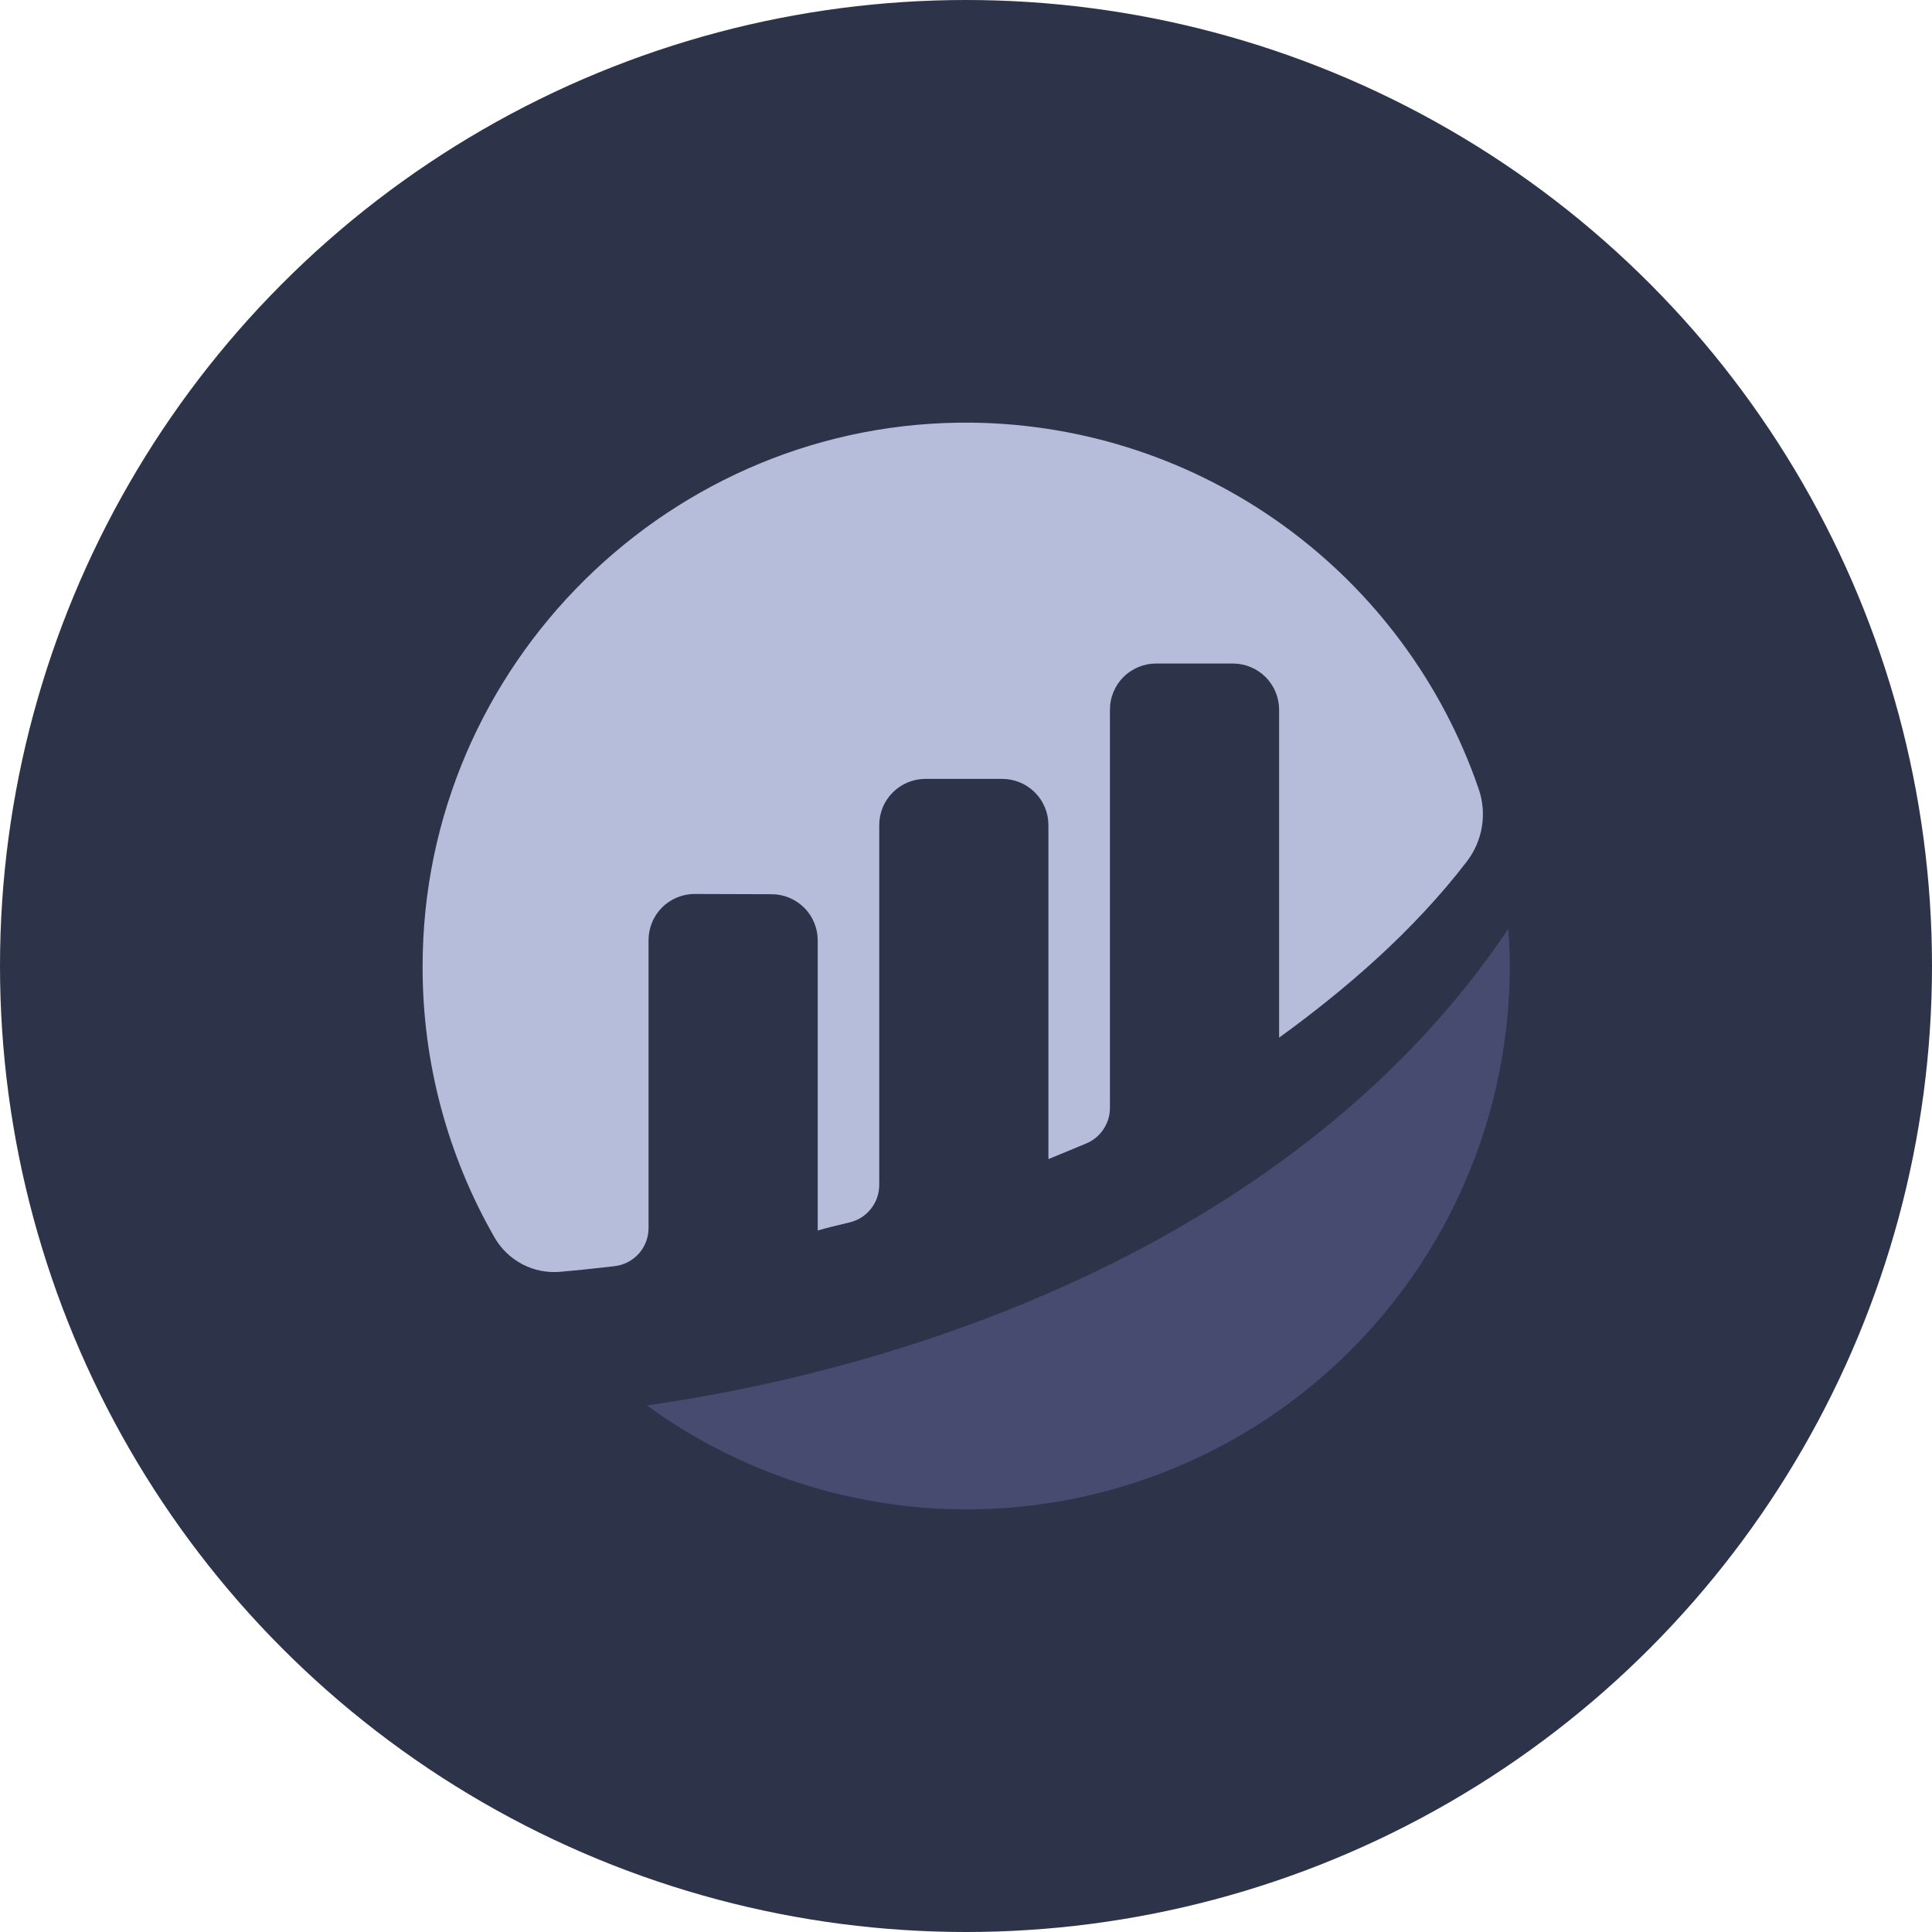 <svg width="32" height="32" viewBox="0 0 32 32" fill="none" xmlns="http://www.w3.org/2000/svg">
<circle cx="16" cy="16" r="16" fill="#2D344A"/>
<path d="M10.742 15.57C10.742 15.47 10.762 15.37 10.801 15.277C10.839 15.184 10.896 15.1 10.967 15.029C11.038 14.958 11.123 14.902 11.216 14.864C11.309 14.826 11.408 14.806 11.509 14.807L12.78 14.811C12.983 14.811 13.177 14.892 13.32 15.035C13.464 15.178 13.544 15.373 13.544 15.575V20.381C13.687 20.339 13.871 20.294 14.072 20.247C14.212 20.214 14.336 20.135 14.425 20.022C14.514 19.91 14.563 19.77 14.563 19.627V13.665C14.563 13.463 14.643 13.268 14.787 13.125C14.93 12.982 15.124 12.901 15.327 12.901H16.601C16.803 12.901 16.998 12.982 17.141 13.125C17.284 13.268 17.365 13.463 17.365 13.665V19.198C17.365 19.198 17.684 19.069 17.994 18.938C18.11 18.89 18.208 18.808 18.277 18.703C18.347 18.599 18.384 18.477 18.384 18.351V11.755C18.384 11.654 18.403 11.555 18.442 11.462C18.48 11.369 18.537 11.285 18.607 11.214C18.678 11.143 18.763 11.087 18.855 11.049C18.948 11.01 19.047 10.99 19.148 10.99H20.421C20.624 10.99 20.818 11.071 20.962 11.214C21.105 11.357 21.186 11.552 21.186 11.755V17.187C22.29 16.386 23.409 15.424 24.297 14.267C24.425 14.099 24.511 13.901 24.545 13.693C24.579 13.483 24.561 13.269 24.492 13.069C23.891 11.318 22.764 9.795 21.265 8.709C19.766 7.623 17.968 7.026 16.116 7.001C11.125 6.934 7 11.008 7 16.001C6.995 17.58 7.407 19.133 8.195 20.503C8.304 20.69 8.464 20.842 8.656 20.942C8.848 21.042 9.065 21.084 9.281 21.065C9.522 21.044 9.821 21.014 10.178 20.972C10.333 20.954 10.477 20.88 10.581 20.764C10.685 20.647 10.742 20.496 10.742 20.34V15.57" fill="#B5BDDB"/>
<path d="M10.715 23.278C12.057 24.255 13.644 24.841 15.299 24.972C16.954 25.103 18.613 24.773 20.092 24.02C21.571 23.267 22.813 22.119 23.681 20.703C24.548 19.288 25.007 17.66 25.007 16C25.007 15.793 24.997 15.588 24.983 15.384C21.695 20.288 15.625 22.58 10.715 23.278" fill="#464B6F"/>
</svg>
